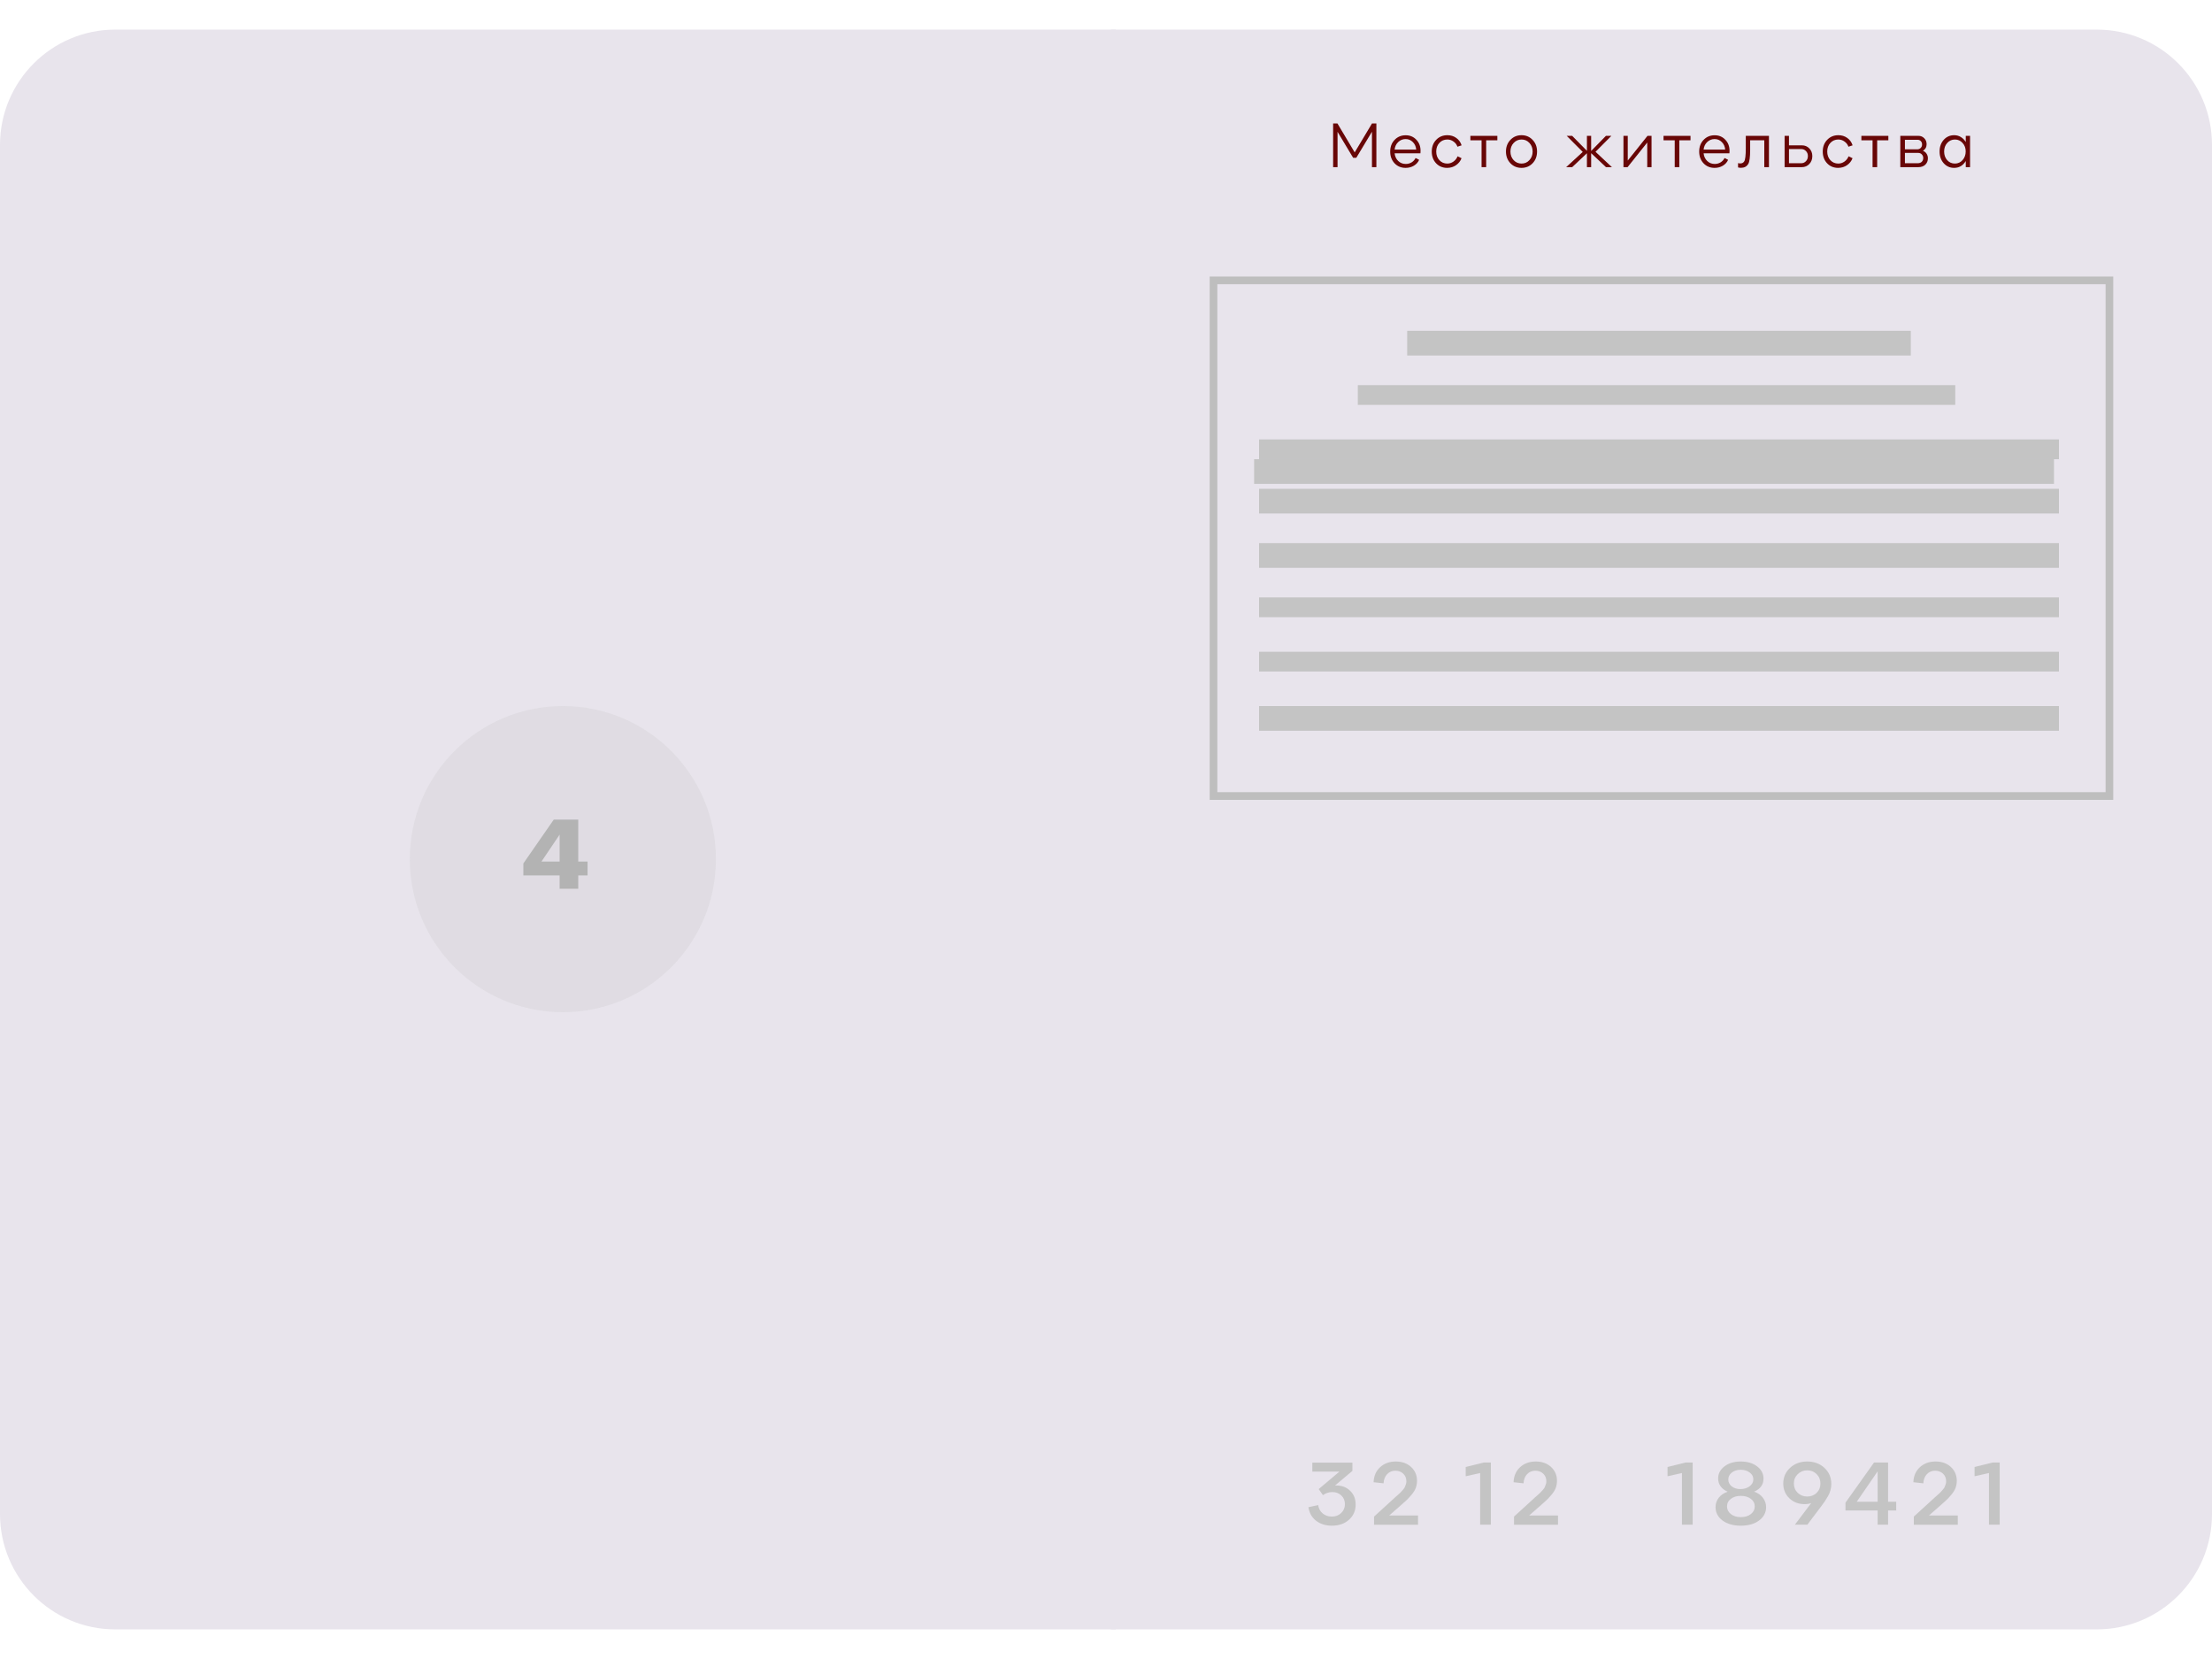 <svg width="448" height="336" viewBox="0 0 448 336" fill="none" xmlns="http://www.w3.org/2000/svg">
<path d="M254 82H416V87H254V82Z" fill="#C4C4C4"/>
<path d="M0 29.365C0 16.461 10.447 6 23.333 6H424.667C437.553 6 448 16.461 448 29.365V306.635C448 319.539 437.553 330 424.667 330H23.333C10.447 330 0 319.539 0 306.635V29.365Z" fill="#E8E4EC"/>
<path d="M270.614 300.854C271.761 300.854 272.703 301.211 273.439 301.926C274.188 302.641 274.562 303.569 274.562 304.711C274.562 305.965 274.113 306.993 273.215 307.796C272.316 308.599 271.156 309 269.734 309C268.487 309 267.426 308.668 266.553 308.003C265.692 307.338 265.175 306.423 265 305.256L266.965 304.823C267.077 305.538 267.389 306.109 267.9 306.535C268.412 306.949 269.029 307.156 269.753 307.156C270.501 307.156 271.125 306.918 271.624 306.441C272.136 305.952 272.391 305.35 272.391 304.635C272.391 303.933 272.148 303.35 271.662 302.886C271.188 302.422 270.576 302.19 269.828 302.19C269.154 302.19 268.524 302.397 267.938 302.81L267.077 301.588L271.269 298.051H265.786V296.226H273.907V297.9L270.389 300.854H270.614Z" fill="#C4C4C4"/>
<path d="M283.828 304.767L281.358 306.931H287.196V308.812H278.289V307.156L282.593 303.224C282.618 303.199 282.774 303.061 283.061 302.81C283.36 302.547 283.547 302.378 283.622 302.302C283.697 302.227 283.84 302.07 284.052 301.832C284.264 301.594 284.408 301.406 284.483 301.268C284.558 301.117 284.632 300.929 284.707 300.703C284.795 300.478 284.838 300.252 284.838 300.026C284.838 299.386 284.626 298.866 284.202 298.465C283.778 298.063 283.241 297.863 282.593 297.863C281.932 297.863 281.376 298.101 280.927 298.577C280.491 299.041 280.254 299.656 280.216 300.421L278.195 300.195C278.245 298.929 278.688 297.913 279.524 297.148C280.36 296.383 281.414 296 282.686 296C283.959 296 284.994 296.37 285.793 297.11C286.591 297.85 286.99 298.784 286.99 299.913C286.99 300.427 286.903 300.917 286.728 301.381C286.553 301.832 286.267 302.29 285.867 302.754C285.468 303.218 285.156 303.557 284.932 303.77C284.72 303.971 284.352 304.303 283.828 304.767Z" fill="#C4C4C4"/>
<path d="M296.854 297.11L300.503 296.207H301.944V308.793H299.773V298.333L296.854 298.991V297.11Z" fill="#C4C4C4"/>
<path d="M312.175 304.767L309.705 306.931H315.544V308.812H306.637V307.156L310.94 303.224C310.965 303.199 311.121 303.061 311.408 302.81C311.708 302.547 311.895 302.378 311.97 302.302C312.044 302.227 312.188 302.07 312.4 301.832C312.612 301.594 312.755 301.406 312.83 301.268C312.905 301.117 312.98 300.929 313.055 300.703C313.142 300.478 313.186 300.252 313.186 300.026C313.186 299.386 312.974 298.866 312.55 298.465C312.125 298.063 311.589 297.863 310.94 297.863C310.279 297.863 309.724 298.101 309.275 298.577C308.838 299.041 308.601 299.656 308.564 300.421L306.543 300.195C306.593 298.929 307.036 297.913 307.872 297.148C308.707 296.383 309.761 296 311.034 296C312.306 296 313.342 296.37 314.14 297.11C314.939 297.85 315.338 298.784 315.338 299.913C315.338 300.427 315.25 300.917 315.076 301.381C314.901 301.832 314.614 302.29 314.215 302.754C313.816 303.218 313.504 303.557 313.279 303.77C313.067 303.971 312.699 304.303 312.175 304.767Z" fill="#C4C4C4"/>
<path d="M337.729 297.11L341.377 296.207H342.818V308.793H340.648V298.333L337.729 298.991V297.11Z" fill="#C4C4C4"/>
<path d="M355.258 302.114C356.019 302.365 356.612 302.773 357.036 303.337C357.472 303.902 357.691 304.535 357.691 305.237C357.691 306.341 357.217 307.244 356.268 307.946C355.333 308.649 354.098 309 352.563 309C351.041 309 349.806 308.649 348.858 307.946C347.923 307.244 347.455 306.341 347.455 305.237C347.455 304.535 347.667 303.908 348.091 303.356C348.528 302.792 349.133 302.378 349.906 302.114C349.307 301.863 348.833 301.506 348.484 301.042C348.147 300.578 347.979 300.045 347.979 299.443C347.979 298.452 348.409 297.63 349.27 296.978C350.131 296.326 351.222 296 352.545 296C353.892 296 354.996 296.326 355.857 296.978C356.73 297.63 357.167 298.458 357.167 299.462C357.167 300.678 356.53 301.562 355.258 302.114ZM354.379 298.239C353.892 297.863 353.287 297.674 352.563 297.674C351.84 297.674 351.235 297.863 350.748 298.239C350.274 298.615 350.037 299.085 350.037 299.65C350.037 300.202 350.268 300.666 350.73 301.042C351.204 301.406 351.79 301.588 352.489 301.588C353.225 301.588 353.842 301.399 354.341 301.023C354.853 300.647 355.108 300.177 355.108 299.612C355.108 299.06 354.865 298.603 354.379 298.239ZM352.563 307.269C353.387 307.269 354.06 307.068 354.584 306.667C355.121 306.253 355.389 305.726 355.389 305.087C355.389 304.46 355.127 303.952 354.603 303.563C354.079 303.162 353.405 302.961 352.582 302.961C351.759 302.961 351.085 303.162 350.561 303.563C350.037 303.952 349.775 304.466 349.775 305.106C349.775 305.72 350.037 306.234 350.561 306.648C351.085 307.062 351.753 307.269 352.563 307.269Z" fill="#C4C4C4"/>
<path d="M366.014 296C367.424 296 368.59 296.433 369.513 297.298C370.436 298.164 370.898 299.248 370.898 300.553C370.898 300.992 370.842 301.412 370.73 301.813C370.63 302.215 370.455 302.629 370.206 303.055C369.969 303.469 369.769 303.795 369.607 304.033C369.445 304.272 369.189 304.623 368.84 305.087L366.051 308.793H363.525L366.819 304.428C366.419 304.566 365.977 304.635 365.49 304.635C364.255 304.635 363.226 304.24 362.403 303.45C361.579 302.66 361.168 301.663 361.168 300.459C361.168 299.192 361.629 298.132 362.552 297.279C363.475 296.426 364.629 296 366.014 296ZM363.319 300.44C363.319 301.205 363.575 301.838 364.087 302.34C364.611 302.842 365.253 303.093 366.014 303.093C366.775 303.093 367.411 302.848 367.923 302.359C368.434 301.857 368.69 301.224 368.69 300.459C368.69 299.694 368.434 299.06 367.923 298.559C367.411 298.044 366.775 297.787 366.014 297.787C365.266 297.787 364.629 298.044 364.105 298.559C363.581 299.06 363.319 299.687 363.319 300.44Z" fill="#C4C4C4"/>
<path d="M382.395 304.146H384.042V305.915H382.395V308.793H380.281V305.915H373.769V304.334L379.551 296.207H382.395V304.146ZM380.281 297.994L376.052 304.146H380.281V297.994Z" fill="#C4C4C4"/>
<path d="M393.148 304.767L390.678 306.931H396.516V308.812H387.609V307.156L391.913 303.224C391.937 303.199 392.093 303.061 392.38 302.81C392.68 302.547 392.867 302.378 392.942 302.302C393.017 302.227 393.16 302.07 393.372 301.832C393.584 301.594 393.728 301.406 393.802 301.268C393.877 301.117 393.952 300.929 394.027 300.703C394.114 300.478 394.158 300.252 394.158 300.026C394.158 299.386 393.946 298.866 393.522 298.465C393.098 298.063 392.561 297.863 391.913 297.863C391.251 297.863 390.696 298.101 390.247 298.577C389.811 299.041 389.573 299.656 389.536 300.421L387.515 300.195C387.565 298.929 388.008 297.913 388.844 297.148C389.68 296.383 390.734 296 392.006 296C393.279 296 394.314 296.37 395.112 297.11C395.911 297.85 396.31 298.784 396.31 299.913C396.31 300.427 396.223 300.917 396.048 301.381C395.873 301.832 395.586 302.29 395.187 302.754C394.788 303.218 394.476 303.557 394.252 303.77C394.039 303.971 393.671 304.303 393.148 304.767Z" fill="#C4C4C4"/>
<path d="M399.91 297.11L403.559 296.207H405V308.793H402.829V298.333L399.91 298.991V297.11Z" fill="#C4C4C4"/>
<g filter="url(#filter0_d_323_471)">
<path fill-rule="evenodd" clip-rule="evenodd" d="M225 330L225 6L226 6L226 330L225 330Z" fill="#E8E4EC"/>
</g>
<path d="M274.368 30.863L277.877 25H278.761V33.854H277.865V26.681L274.692 31.962H274.057L270.896 26.694V33.854H270V25H270.871L274.368 30.863Z" fill="#680606"/>
<path d="M287.708 30.546C287.708 30.722 287.699 30.89 287.683 31.049L282.456 31.049C282.523 31.675 282.763 32.191 283.178 32.597C283.593 33.003 284.103 33.206 284.709 33.206C285.14 33.206 285.534 33.1 285.891 32.888C286.248 32.668 286.517 32.372 286.7 32.002L287.422 32.372C287.206 32.866 286.849 33.263 286.351 33.563C285.854 33.854 285.298 34 284.684 34C283.771 34 283.02 33.687 282.431 33.06C281.851 32.434 281.56 31.644 281.56 30.691C281.56 29.738 281.855 28.953 282.444 28.335C283.041 27.709 283.792 27.396 284.696 27.396C285.567 27.396 286.285 27.696 286.849 28.296C287.422 28.887 287.708 29.637 287.708 30.546ZM284.684 28.163C284.103 28.163 283.601 28.366 283.178 28.772C282.763 29.169 282.523 29.677 282.456 30.294L286.824 30.294C286.774 29.677 286.546 29.169 286.14 28.772C285.742 28.366 285.256 28.163 284.684 28.163Z" fill="#680606"/>
<path d="M293.086 34C292.19 34 291.447 33.691 290.858 33.074C290.269 32.447 289.975 31.657 289.975 30.704C289.975 29.743 290.274 28.948 290.871 28.322C291.468 27.696 292.223 27.382 293.136 27.382C293.824 27.382 294.426 27.568 294.94 27.938C295.463 28.309 295.824 28.807 296.023 29.434L295.177 29.712C295.027 29.279 294.762 28.931 294.38 28.666C294.007 28.393 293.592 28.256 293.136 28.256C292.48 28.256 291.941 28.485 291.518 28.944C291.095 29.403 290.883 29.985 290.883 30.691C290.883 31.397 291.095 31.979 291.518 32.438C291.941 32.897 292.476 33.127 293.123 33.127C293.58 33.127 293.999 32.99 294.38 32.716C294.762 32.443 295.036 32.09 295.202 31.657L296.01 32.041C295.795 32.615 295.421 33.087 294.89 33.457C294.368 33.819 293.766 34 293.086 34Z" fill="#680606"/>
<path d="M297.799 27.515L303.262 27.515V28.415L300.997 28.415V33.854H300.064V28.415H297.799V27.515Z" fill="#680606"/>
<path d="M308.154 34C307.258 34 306.507 33.687 305.901 33.06C305.304 32.425 305.005 31.635 305.005 30.691C305.005 29.747 305.304 28.962 305.901 28.335C306.499 27.7 307.249 27.382 308.154 27.382C309.058 27.382 309.809 27.7 310.406 28.335C311.004 28.962 311.302 29.747 311.302 30.691C311.302 31.644 311.004 32.434 310.406 33.06C309.809 33.687 309.058 34 308.154 34ZM306.561 32.438C306.992 32.897 307.527 33.127 308.166 33.127C308.805 33.127 309.336 32.893 309.759 32.425C310.191 31.957 310.406 31.379 310.406 30.691C310.406 29.994 310.191 29.416 309.759 28.957C309.336 28.49 308.805 28.256 308.166 28.256C307.527 28.256 306.992 28.49 306.561 28.957C306.129 29.416 305.914 29.994 305.914 30.691C305.914 31.388 306.129 31.971 306.561 32.438Z" fill="#680606"/>
<path d="M323.144 30.744L326.467 33.854H325.259L322.26 31.022V33.854H321.402V31.035L318.415 33.854H317.195L320.555 30.771L317.307 27.515H318.415L321.402 30.546V27.515H322.26V30.572L325.247 27.515H326.355L323.144 30.744Z" fill="#680606"/>
<path d="M329.636 33.854H328.802V27.515H329.673V32.518L333.668 27.515H334.489V33.854H333.618V28.865L329.636 33.854Z" fill="#680606"/>
<path d="M336.919 27.515H342.383V28.415H340.118V33.854H339.184V28.415H336.919V27.515Z" fill="#680606"/>
<path d="M350.286 30.546C350.286 30.722 350.277 30.89 350.261 31.049H345.034C345.1 31.675 345.341 32.191 345.756 32.597C346.171 33.003 346.681 33.206 347.286 33.206C347.718 33.206 348.112 33.1 348.469 32.888C348.825 32.668 349.095 32.372 349.278 32.002L349.999 32.372C349.784 32.866 349.427 33.263 348.929 33.563C348.431 33.854 347.876 34 347.262 34C346.349 34 345.598 33.687 345.009 33.06C344.428 32.434 344.138 31.644 344.138 30.691C344.138 29.738 344.433 28.953 345.022 28.335C345.619 27.709 346.37 27.396 347.274 27.396C348.145 27.396 348.863 27.696 349.427 28.296C349.999 28.887 350.286 29.637 350.286 30.546ZM347.262 28.163C346.681 28.163 346.179 28.366 345.756 28.772C345.341 29.169 345.1 29.677 345.034 30.294H349.402C349.352 29.677 349.124 29.169 348.718 28.772C348.319 28.366 347.834 28.163 347.262 28.163Z" fill="#680606"/>
<path d="M352.607 33.987C352.358 33.987 352.159 33.96 352.01 33.907V33.034C352.151 33.078 352.304 33.1 352.47 33.1C352.819 33.1 353.08 32.963 353.254 32.69C353.47 32.363 353.578 31.477 353.578 30.029V29.566V27.515H358.269V33.854H357.324V28.415H354.461V30.347C354.461 31.838 354.329 32.8 354.063 33.232C353.748 33.735 353.263 33.987 352.607 33.987Z" fill="#680606"/>
<path d="M362.324 29.434H364.937C365.543 29.434 366.044 29.641 366.443 30.056C366.849 30.471 367.052 30.991 367.052 31.618C367.052 32.262 366.849 32.796 366.443 33.219C366.044 33.643 365.534 33.854 364.912 33.854H361.44V27.515H362.324V29.434ZM362.324 33.06H364.788C365.178 33.06 365.501 32.923 365.758 32.65C366.024 32.377 366.156 32.028 366.156 31.604C366.156 31.198 366.028 30.863 365.771 30.599C365.514 30.325 365.19 30.188 364.8 30.188H362.324V33.06Z" fill="#680606"/>
<path d="M372.274 34C371.378 34 370.636 33.691 370.047 33.074C369.458 32.447 369.163 31.657 369.163 30.704C369.163 29.743 369.462 28.948 370.059 28.322C370.657 27.696 371.412 27.382 372.324 27.382C373.013 27.382 373.614 27.568 374.129 27.938C374.651 28.309 375.012 28.807 375.211 29.434L374.365 29.712C374.216 29.279 373.95 28.931 373.569 28.666C373.195 28.393 372.781 28.256 372.324 28.256C371.669 28.256 371.13 28.485 370.706 28.944C370.283 29.403 370.072 29.985 370.072 30.691C370.072 31.397 370.283 31.979 370.706 32.438C371.13 32.897 371.665 33.127 372.312 33.127C372.768 33.127 373.187 32.99 373.569 32.716C373.95 32.443 374.224 32.09 374.39 31.657L375.199 32.041C374.983 32.615 374.61 33.087 374.079 33.457C373.556 33.819 372.955 34 372.274 34Z" fill="#680606"/>
<path d="M376.988 27.515H382.451V28.415H380.186V33.854H379.253V28.415H376.988V27.515Z" fill="#680606"/>
<path d="M389.453 30.546C389.768 30.66 390.013 30.854 390.187 31.128C390.37 31.401 390.461 31.71 390.461 32.054C390.461 32.575 390.287 33.007 389.938 33.352C389.59 33.687 389.117 33.854 388.52 33.854L384.873 33.854V27.515H388.557C389.021 27.515 389.411 27.678 389.727 28.004C390.042 28.322 390.2 28.724 390.2 29.209C390.2 29.791 389.951 30.237 389.453 30.546ZM388.345 28.309H385.807V30.241H388.296C388.586 30.241 388.822 30.148 389.005 29.963C389.187 29.778 389.279 29.544 389.279 29.262C389.279 28.988 389.196 28.763 389.03 28.587C388.864 28.401 388.636 28.309 388.345 28.309ZM385.807 33.06L388.345 33.06C388.735 33.06 389.026 32.963 389.216 32.769C389.416 32.566 389.515 32.31 389.515 32.002C389.515 31.71 389.42 31.468 389.229 31.273C389.046 31.071 388.802 30.969 388.495 30.969H385.807V33.06Z" fill="#680606"/>
<path d="M398.129 28.759V27.515H399V33.854H398.129V32.61C397.573 33.537 396.785 34 395.764 34C394.926 34 394.225 33.687 393.661 33.06C393.105 32.434 392.827 31.644 392.827 30.691C392.827 29.738 393.105 28.948 393.661 28.322C394.225 27.696 394.931 27.382 395.777 27.382C396.283 27.382 396.735 27.506 397.133 27.753C397.54 28 397.872 28.335 398.129 28.759ZM394.371 32.438C394.785 32.897 395.304 33.127 395.926 33.127C396.548 33.127 397.067 32.893 397.482 32.425C397.905 31.948 398.116 31.362 398.116 30.665C398.116 29.985 397.905 29.416 397.482 28.957C397.067 28.49 396.553 28.256 395.939 28.256C395.316 28.256 394.794 28.49 394.371 28.957C393.956 29.416 393.748 29.994 393.748 30.691C393.748 31.388 393.956 31.971 394.371 32.438Z" fill="#680606"/>
<path fill-rule="evenodd" clip-rule="evenodd" d="M426.449 57.559H246.551V160.441H426.449V57.559ZM245 56V162H428V56H245Z" fill="#BEBEBE"/>
<path d="M285 67H387V72H285V67Z" fill="#C4C4C4"/>
<path d="M275 78H396V82H275V78Z" fill="#C4C4C4"/>
<path d="M255 89H417V93H255V89Z" fill="#C4C4C4"/>
<path d="M255 99H417V104H255V99Z" fill="#C4C4C4"/>
<path d="M255 110H417V115H255V110Z" fill="#C4C4C4"/>
<path d="M255 121H417V125H255V121Z" fill="#C4C4C4"/>
<path d="M255 143H417V148H255V143Z" fill="#C4C4C4"/>
<path d="M255 132H417V136H255V132Z" fill="#C4C4C4"/>
<path d="M117.114 174.496H119V177.3H117.114V180H113.342V177.3H106V174.873L112.152 166H117.114V174.496ZM113.342 169.034L109.66 174.496H113.342V169.034Z" fill="#ADADAD"/>
<path d="M145 174C145 191.121 131.121 205 114 205C96.879 205 83 191.121 83 174C83 156.879 96.879 143 114 143C131.121 143 145 156.879 145 174Z" fill="#C4C4C4" fill-opacity="0.24"/>
<path d="M254 93H416V98H254V93Z" fill="#C4C4C4"/>
<defs>
<filter id="filter0_d_323_471" x="219" y="0" width="13" height="336" filterUnits="userSpaceOnUse" color-interpolation-filters="sRGB">
<feFlood flood-opacity="0" result="BackgroundImageFix"/>
<feColorMatrix in="SourceAlpha" type="matrix" values="0 0 0 0 0 0 0 0 0 0 0 0 0 0 0 0 0 0 127 0" result="hardAlpha"/>
<feOffset/>
<feGaussianBlur stdDeviation="3"/>
<feComposite in2="hardAlpha" operator="out"/>
<feColorMatrix type="matrix" values="0 0 0 0 0 0 0 0 0 0 0 0 0 0 0 0 0 0 0.25 0"/>
<feBlend mode="normal" in2="BackgroundImageFix" result="effect1_dropShadow_323_471"/>
<feBlend mode="normal" in="SourceGraphic" in2="effect1_dropShadow_323_471" result="shape"/>
</filter>
</defs>
</svg>
